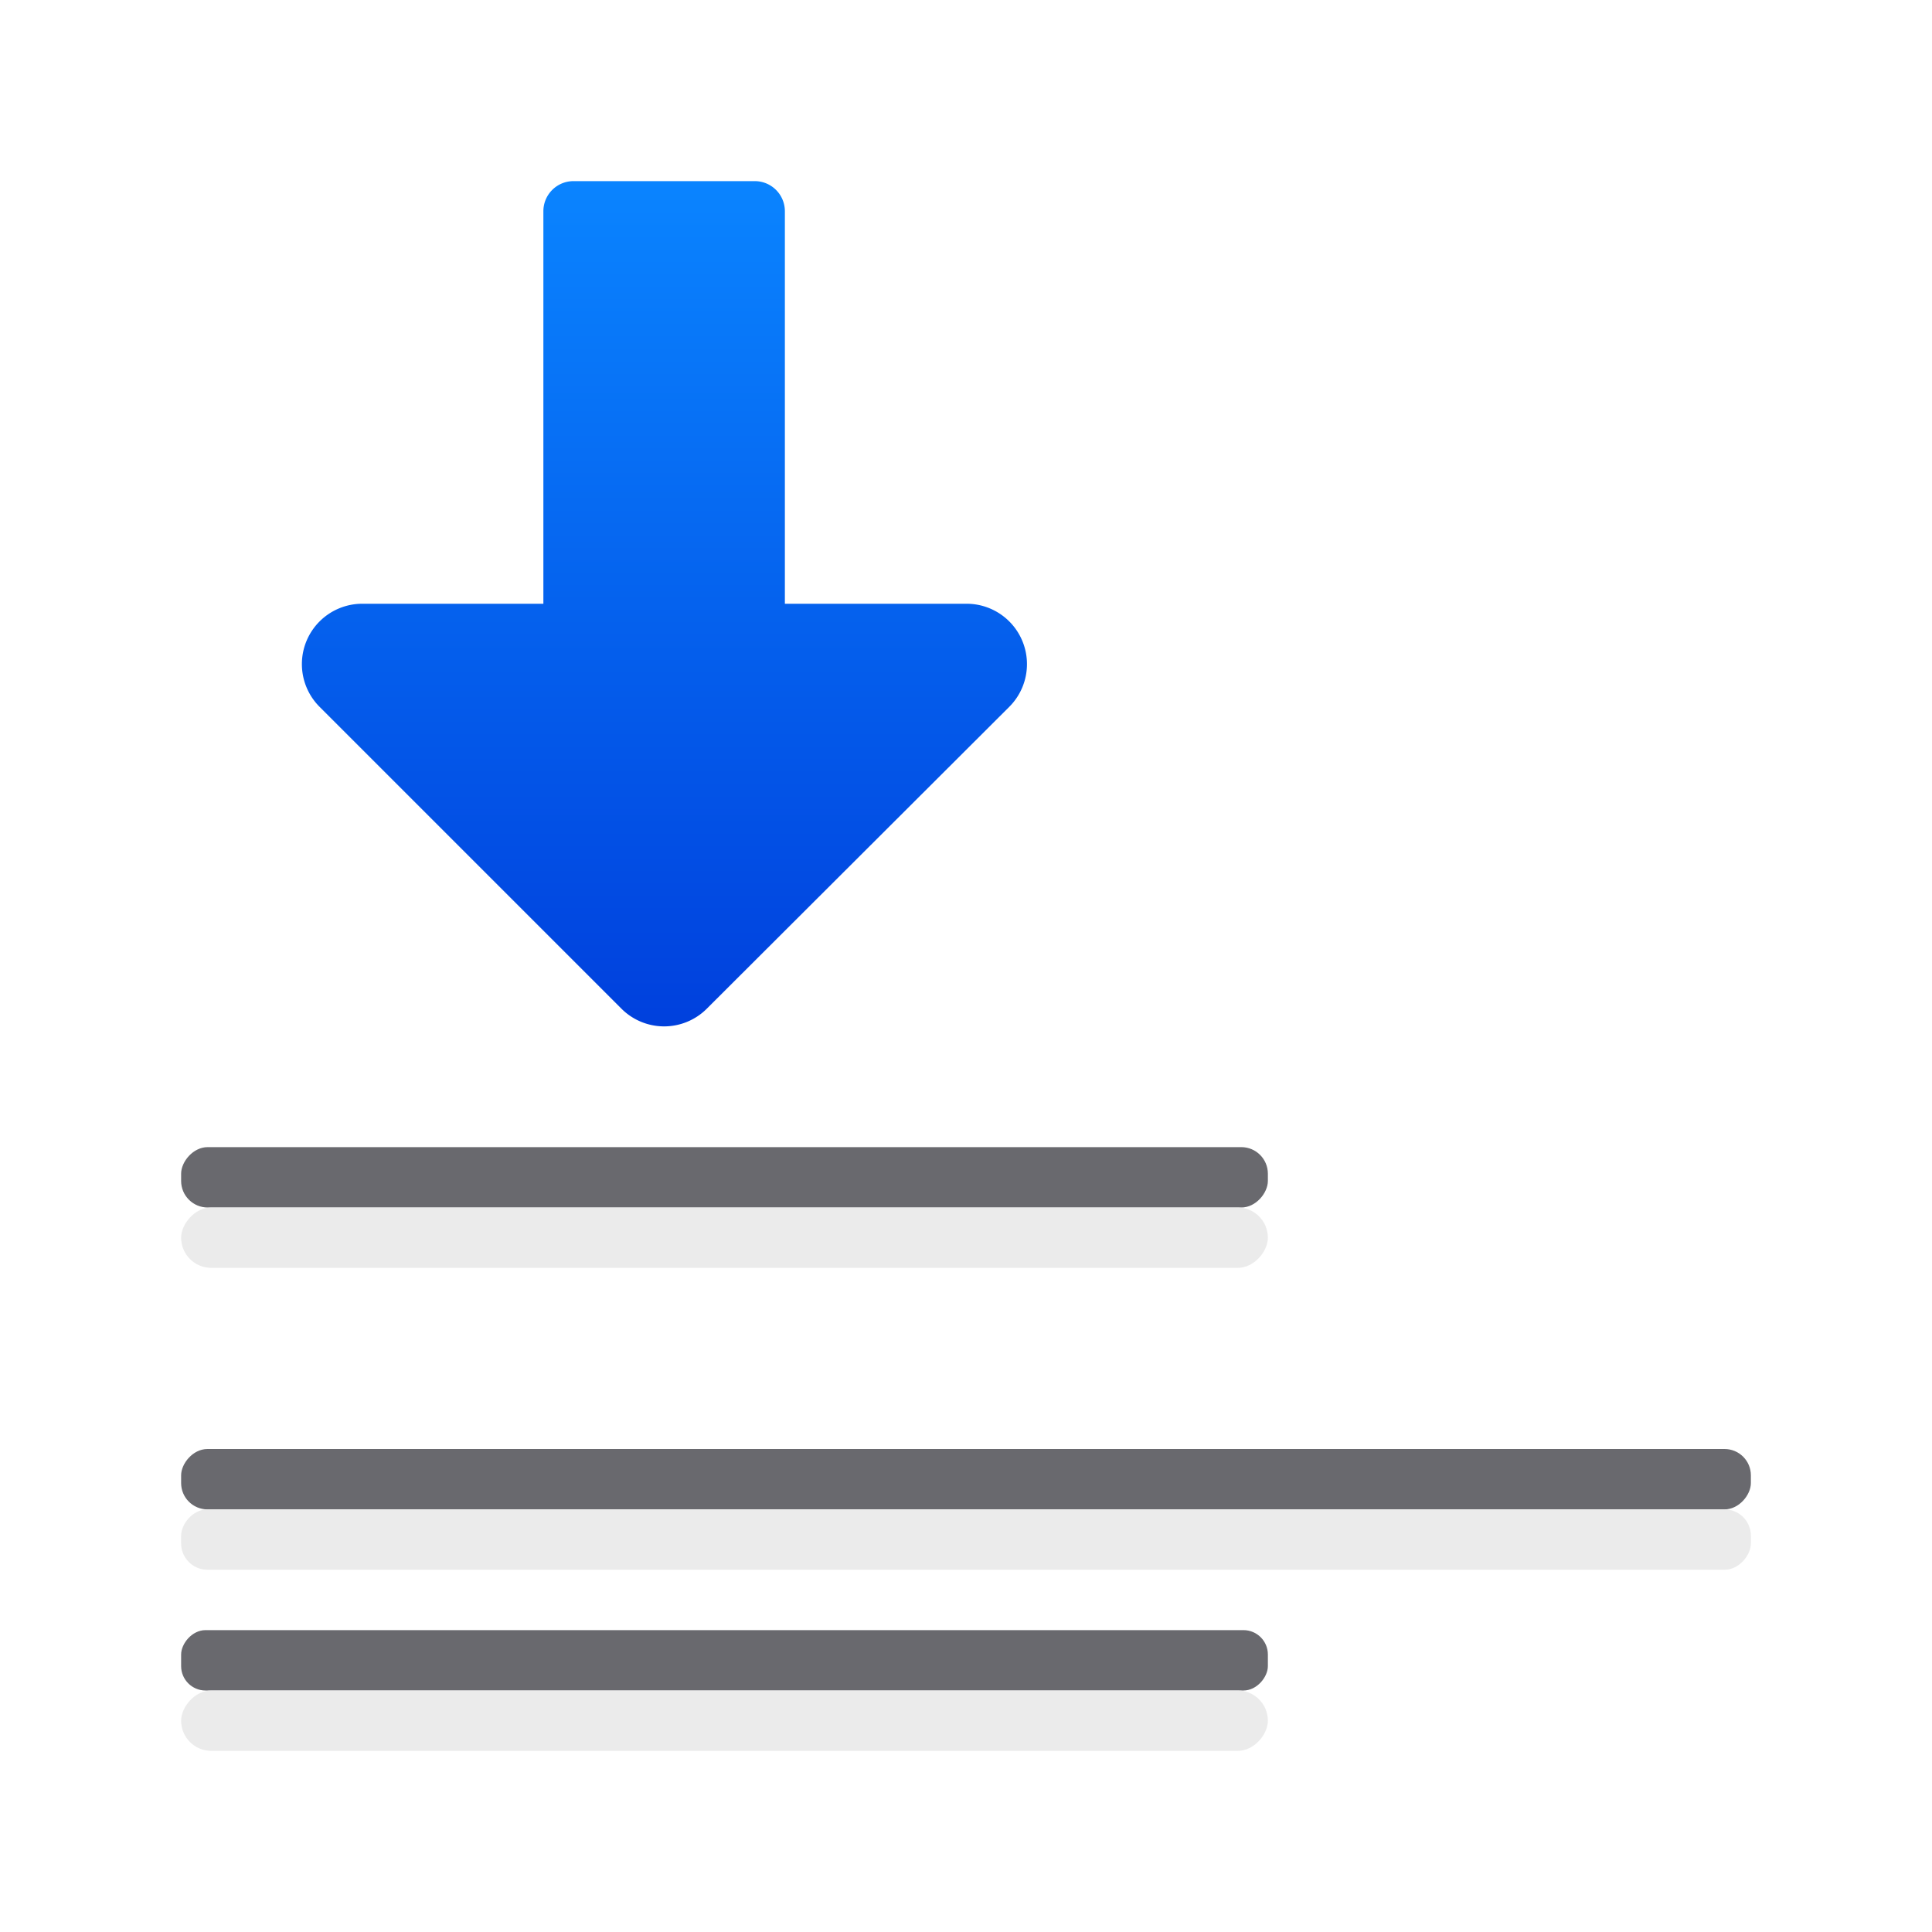 <?xml version="1.0" encoding="UTF-8" standalone="no"?>
<svg
   xmlns:dc="http://purl.org/dc/elements/1.1/"
   xmlns:cc="http://creativecommons.org/ns#"
   xmlns:rdf="http://www.w3.org/1999/02/22-rdf-syntax-ns#"
   xmlns:svg="http://www.w3.org/2000/svg"
   xmlns="http://www.w3.org/2000/svg"
   xmlns:xlink="http://www.w3.org/1999/xlink"
   xmlns:sodipodi="http://sodipodi.sourceforge.net/DTD/sodipodi-0.dtd"
   xmlns:inkscape="http://www.inkscape.org/namespaces/inkscape"
   viewBox="0 0 32 32"
   version="1.1"
   id="svg20"
   sodipodi:docname="alignbottom.svg"
   inkscape:export-filename="/home/rizmut/Dokumen/Rizmut/Github/libreoffice-style-sukapura/images_sukapura/cmd/32/alignbottom.png"
   inkscape:export-xdpi="96"
   inkscape:export-ydpi="96"
   inkscape:version="0.92.3 (unknown)">
  <defs
     id="defs24">
    <linearGradient
       gradientTransform="translate(-25.831,-3.593)"
       id="a"
       gradientUnits="userSpaceOnUse"
       x1="14"
       x2="13.797"
       y1="22"
       y2="2.136">
      <stop
         offset="0"
         stop-color="#0040dd"
         id="stop2" />
      <stop
         offset="1"
         stop-color="#0a84ff"
         id="stop4" />
    </linearGradient>
    <linearGradient
       inkscape:collect="always"
       xlink:href="#a"
       id="linearGradient1615"
       x1="13"
       y1="15"
       x2="13"
       y2="29"
       gradientUnits="userSpaceOnUse"
       gradientTransform="matrix(1,0,0,-1,0,32)" />
  </defs>
  <sodipodi:namedview
     pagecolor="#ffffff"
     bordercolor="#666666"
     borderopacity="1"
     objecttolerance="10"
     gridtolerance="10"
     guidetolerance="10"
     inkscape:pageopacity="0"
     inkscape:pageshadow="2"
     inkscape:window-width="1366"
     inkscape:window-height="699"
     id="namedview22"
     showgrid="true"
     inkscape:zoom="7.375"
     inkscape:cx="3.5625916"
     inkscape:cy="14.139996"
     inkscape:window-x="0"
     inkscape:window-y="0"
     inkscape:window-maximized="1"
     inkscape:current-layer="svg20">
    <inkscape:grid
       type="xygrid"
       id="grid833"
       spacingx="0.5"
       spacingy="0.5"
       empspacing="2" />
  </sodipodi:namedview>
  <g
     id="g1705">
    <path
       id="path12"
       d="m 10.984,17 a 1,1 0 0 1 -0.691,-0.293 l -5,-5 A 1,1 0 0 1 6,10 h 3 v -6.5 c 0,-0.277 0.223,-0.5 0.5,-0.5 h 3 c 0.277,0 0.5,0.223 0.5,0.5 v 6.5 h 3.01 a 1,1 0 0 1 0.707,1.707 l -5.01,5 a 1,1 0 0 1 -0.723,0.293 z"
       style="fill:url(#linearGradient1615);fill-opacity:1;stroke:none;stroke-width:2;stroke-linecap:round;stroke-linejoin:round"
       inkscape:connector-curvature="0" />
    <g
       style="fill:#69696e;fill-opacity:1;stroke:none"
       id="g8-3"
       transform="scale(-1,1)">
      <rect
         id="rect2-6"
         y="24"
         x="-29"
         width="26"
         ry="0.436"
         height="1"
         style="fill:#69696e;fill-opacity:1;stroke:none" />
      <rect
         id="rect4-7"
         y="27"
         x="-21"
         width="18"
         ry="0.404"
         height="1"
         style="fill:#69696e;fill-opacity:1;stroke:none" />
      <rect
         id="rect6-5"
         y="19"
         x="-21"
         width="18"
         ry="0.44"
         height="1"
         style="fill:#69696e;fill-opacity:1;stroke:none" />
    </g>
    <rect
       id="rect16-5"
       y="25"
       x="-29"
       width="26"
       transform="scale(-1,1)"
       ry="0.436"
       height="1"
       style="fill:#eaeaea;fill-opacity:0.992" />
    <rect
       id="rect18-6"
       y="28"
       x="-21"
       width="18"
       transform="scale(-1,1)"
       ry="0.5"
       height="1"
       style="fill:#eaeaea;fill-opacity:0.992" />
    <rect
       id="rect20"
       y="20"
       x="-21"
       width="18"
       transform="scale(-1,1)"
       ry="0.5"
       height="1"
       style="fill:#eaeaea;fill-opacity:0.992" />
  </g>
</svg>
